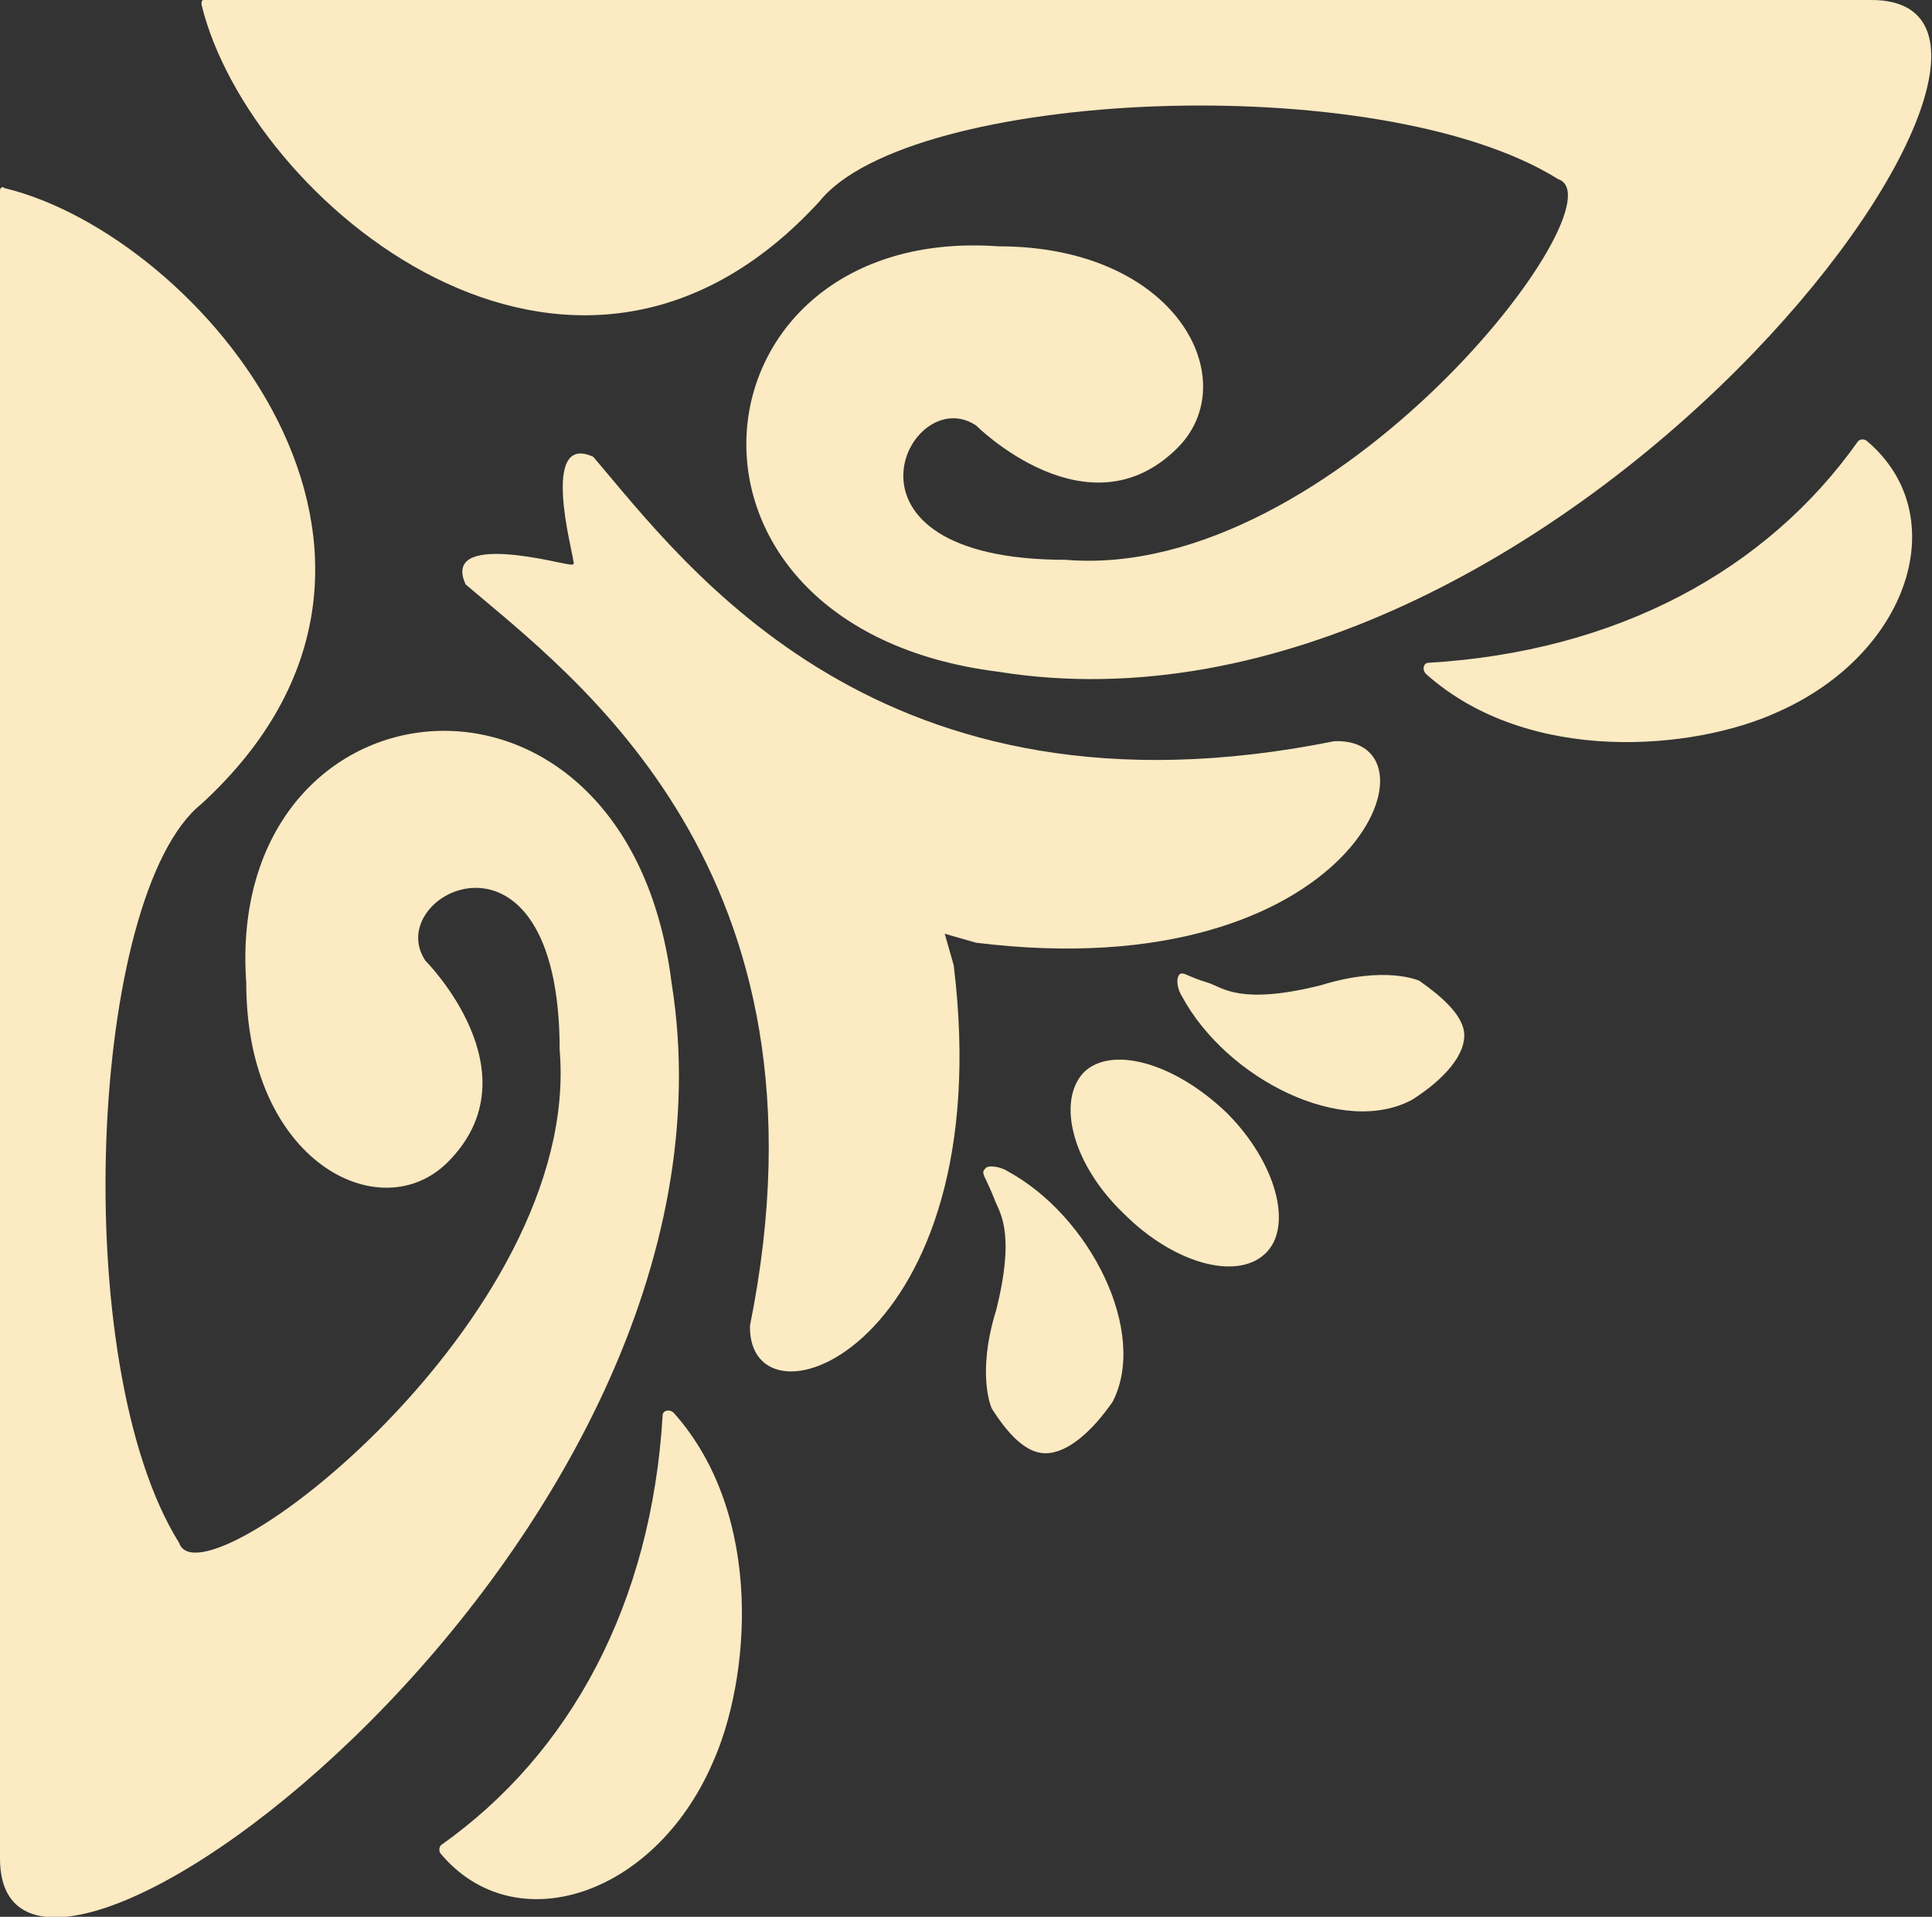 <svg xmlns="http://www.w3.org/2000/svg" viewBox="0 0 86.3 85.6"><rect x="0" y="0" width="86.3" height="85.6" fill="#333333" stroke="none"/><style>.st0{fill:#fbeac2}</style><path class="st0" d="M59.6 33.1c-20.3 4.1-29-7.9-33.1-12.7-2.4-1.1-.9 4.3-.9 4.6.1.3-.1.2-.2.2-.3 0-5.7-1.5-4.6.9 4.8 4.1 16.8 12.8 12.7 33.1-.1 5.1 11.2 1 9.1-16.1l-.4-1.4 1.4.4c17 2.1 21.1-9.2 16-9z"/><path class="st0" d="M48.4 47.9c-1.2 1.3-.5 4.1 1.8 6.3 2.2 2.2 5 3 6.3 1.8 1.3-1.2.5-4.1-1.7-6.3-2.4-2.3-5.2-3-6.4-1.8zM45 52.3c-.3-.2-.9-.3-1-.1-.2.2 0 .3.4 1.3.2.6 1 1.4.1 5-.9 2.9-.2 4.4-.2 4.4.7 1.1 1.5 2 2.4 2 1 0 2.1-1 3-2.3 1.6-3.1-1-8.3-4.7-10.3zM63.4 43.8s-1.5-.7-4.4.2c-3.6.9-4.4.1-5-.1-1-.3-1.1-.5-1.3-.4-.2.2-.1.7.1 1 2 3.7 7.2 6.3 10.3 4.6 1.4-.9 2.4-2 2.3-3-.1-.8-1-1.6-2-2.3zM30 43.9c-2-16-20-14-19 0 0 8 6 11 9 8 4-4-1-9-1-9-2-3 6-7 6 4 1 12-16 25-17 22-5-8-4-29 1-33C21.1 24.8 8.9 10.5.2 8.4c-.1-.1-.2 0-.2.1V83c0 10.9 34-14.1 30-39.1zM29.6 63.2c-.5 8.4-4.1 15.1-9.9 19.2-.1.1-.1.3 0 .4 3.3 3.9 9.5 1.9 12.1-4 1.7-3.7 2.4-11.1-1.7-15.7-.2-.2-.5-.1-.5.1zM44.6 30c-16-2-14-20 0-19 8 0 11 6 8 9-4 4-9-1-9-1-3-2-7 6 4 6 12 1 25-16 22-17-8-5-29-4-33 1C25.5 21.1 11.1 8.9 9 .2c0-.1 0-.2.1-.2h74.5c11 0-14 34-39 30zM63.8 29.6c8.4-.5 15.1-4.1 19.2-9.9.1-.1.3-.1.4 0 3.9 3.3 1.9 9.5-4 12.1-3.7 1.7-11.1 2.4-15.7-1.7-.2-.2-.1-.5.1-.5z"/></svg>